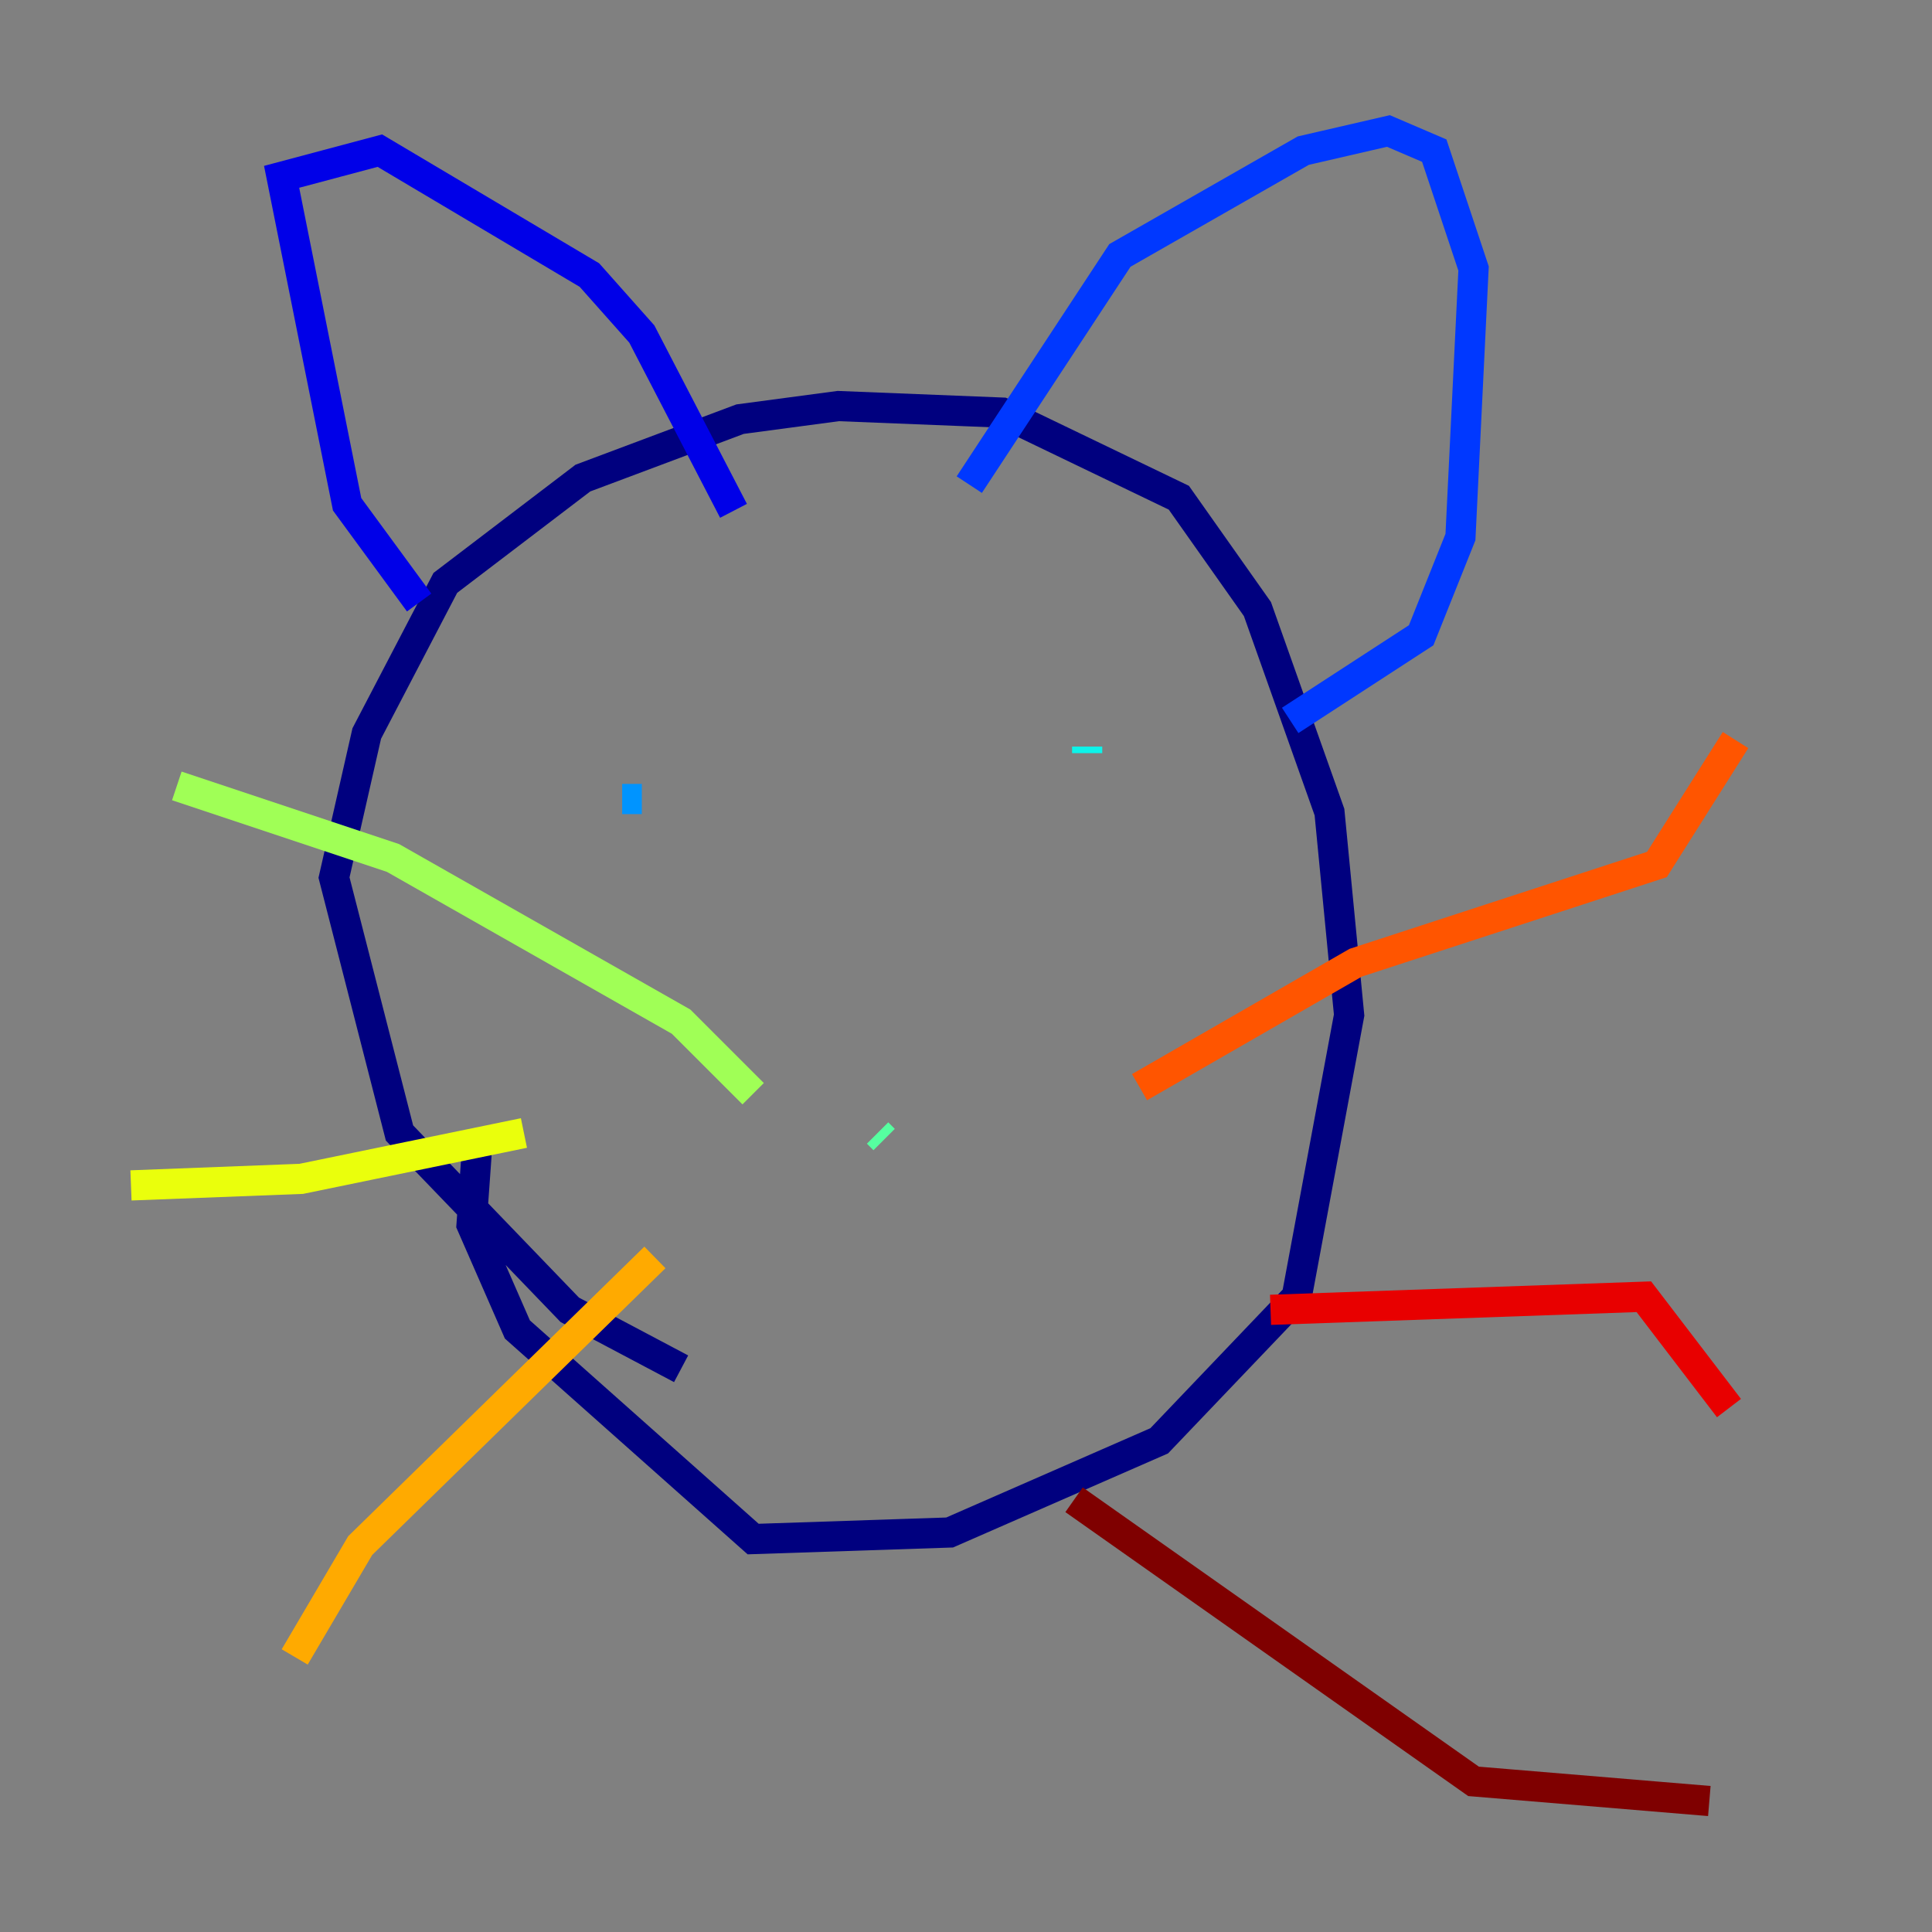 <?xml version="1.0" encoding="utf-8" ?>
<svg baseProfile="tiny" height="128" version="1.2" viewBox="0,0,128,128" width="128" xmlns="http://www.w3.org/2000/svg" xmlns:ev="http://www.w3.org/2001/xml-events" xmlns:xlink="http://www.w3.org/1999/xlink"><rect x="0" y="0" width="128" height="128" fill="#808080" stroke="none"/><defs /><polyline fill="none" points="45.125,90.685 37.749,86.78 26.468,75.064 22.129,58.142 24.298,48.597 29.505,38.617 38.617,31.675 49.031,27.77 55.539,26.902 66.386,27.336 78.102,32.976 83.308,40.352 88.081,53.803 89.383,67.254 85.912,85.912 76.8,95.458 62.915,101.532 49.898,101.966 34.278,88.081 31.241,81.139 31.675,75.064" stroke="#00007f" stroke-width="2" /><polyline fill="none" points="27.77,39.919 22.997,33.41 18.658,11.715 25.166,9.98 39.051,18.224 42.522,22.129 48.597,33.844" stroke="#0000e8" stroke-width="2" /><polyline fill="none" points="64.217,32.108 74.197,16.922 86.346,9.98 91.986,8.678 95.024,9.98 97.627,17.79 96.759,35.58 94.156,42.088 85.478,47.729" stroke="#0038ff" stroke-width="2" /><polyline fill="none" points="42.522,52.936 41.22,52.936" stroke="#0094ff" stroke-width="2" /><polyline fill="none" points="72.027,49.898 72.027,49.464" stroke="#0cf4ea" stroke-width="2" /><polyline fill="none" points="58.576,75.498 58.142,75.064" stroke="#56ffa0" stroke-width="2" /><polyline fill="none" points="49.898,72.461 45.125,67.688 26.034,56.841 11.715,52.068" stroke="#a0ff56" stroke-width="2" /><polyline fill="none" points="34.712,75.064 19.959,78.102 8.678,78.536" stroke="#eaff0c" stroke-width="2" /><polyline fill="none" points="43.39,83.308 23.864,102.4 19.525,109.776" stroke="#ffaa00" stroke-width="2" /><polyline fill="none" points="75.498,72.027 89.817,63.783 109.776,57.275 114.983,49.031" stroke="#ff5500" stroke-width="2" /><polyline fill="none" points="84.176,86.78 108.909,85.912 114.549,93.288" stroke="#e80000" stroke-width="2" /><polyline fill="none" points="71.159,99.363 97.627,118.02 113.248,119.322" stroke="#7f0000" stroke-width="2" /></svg>